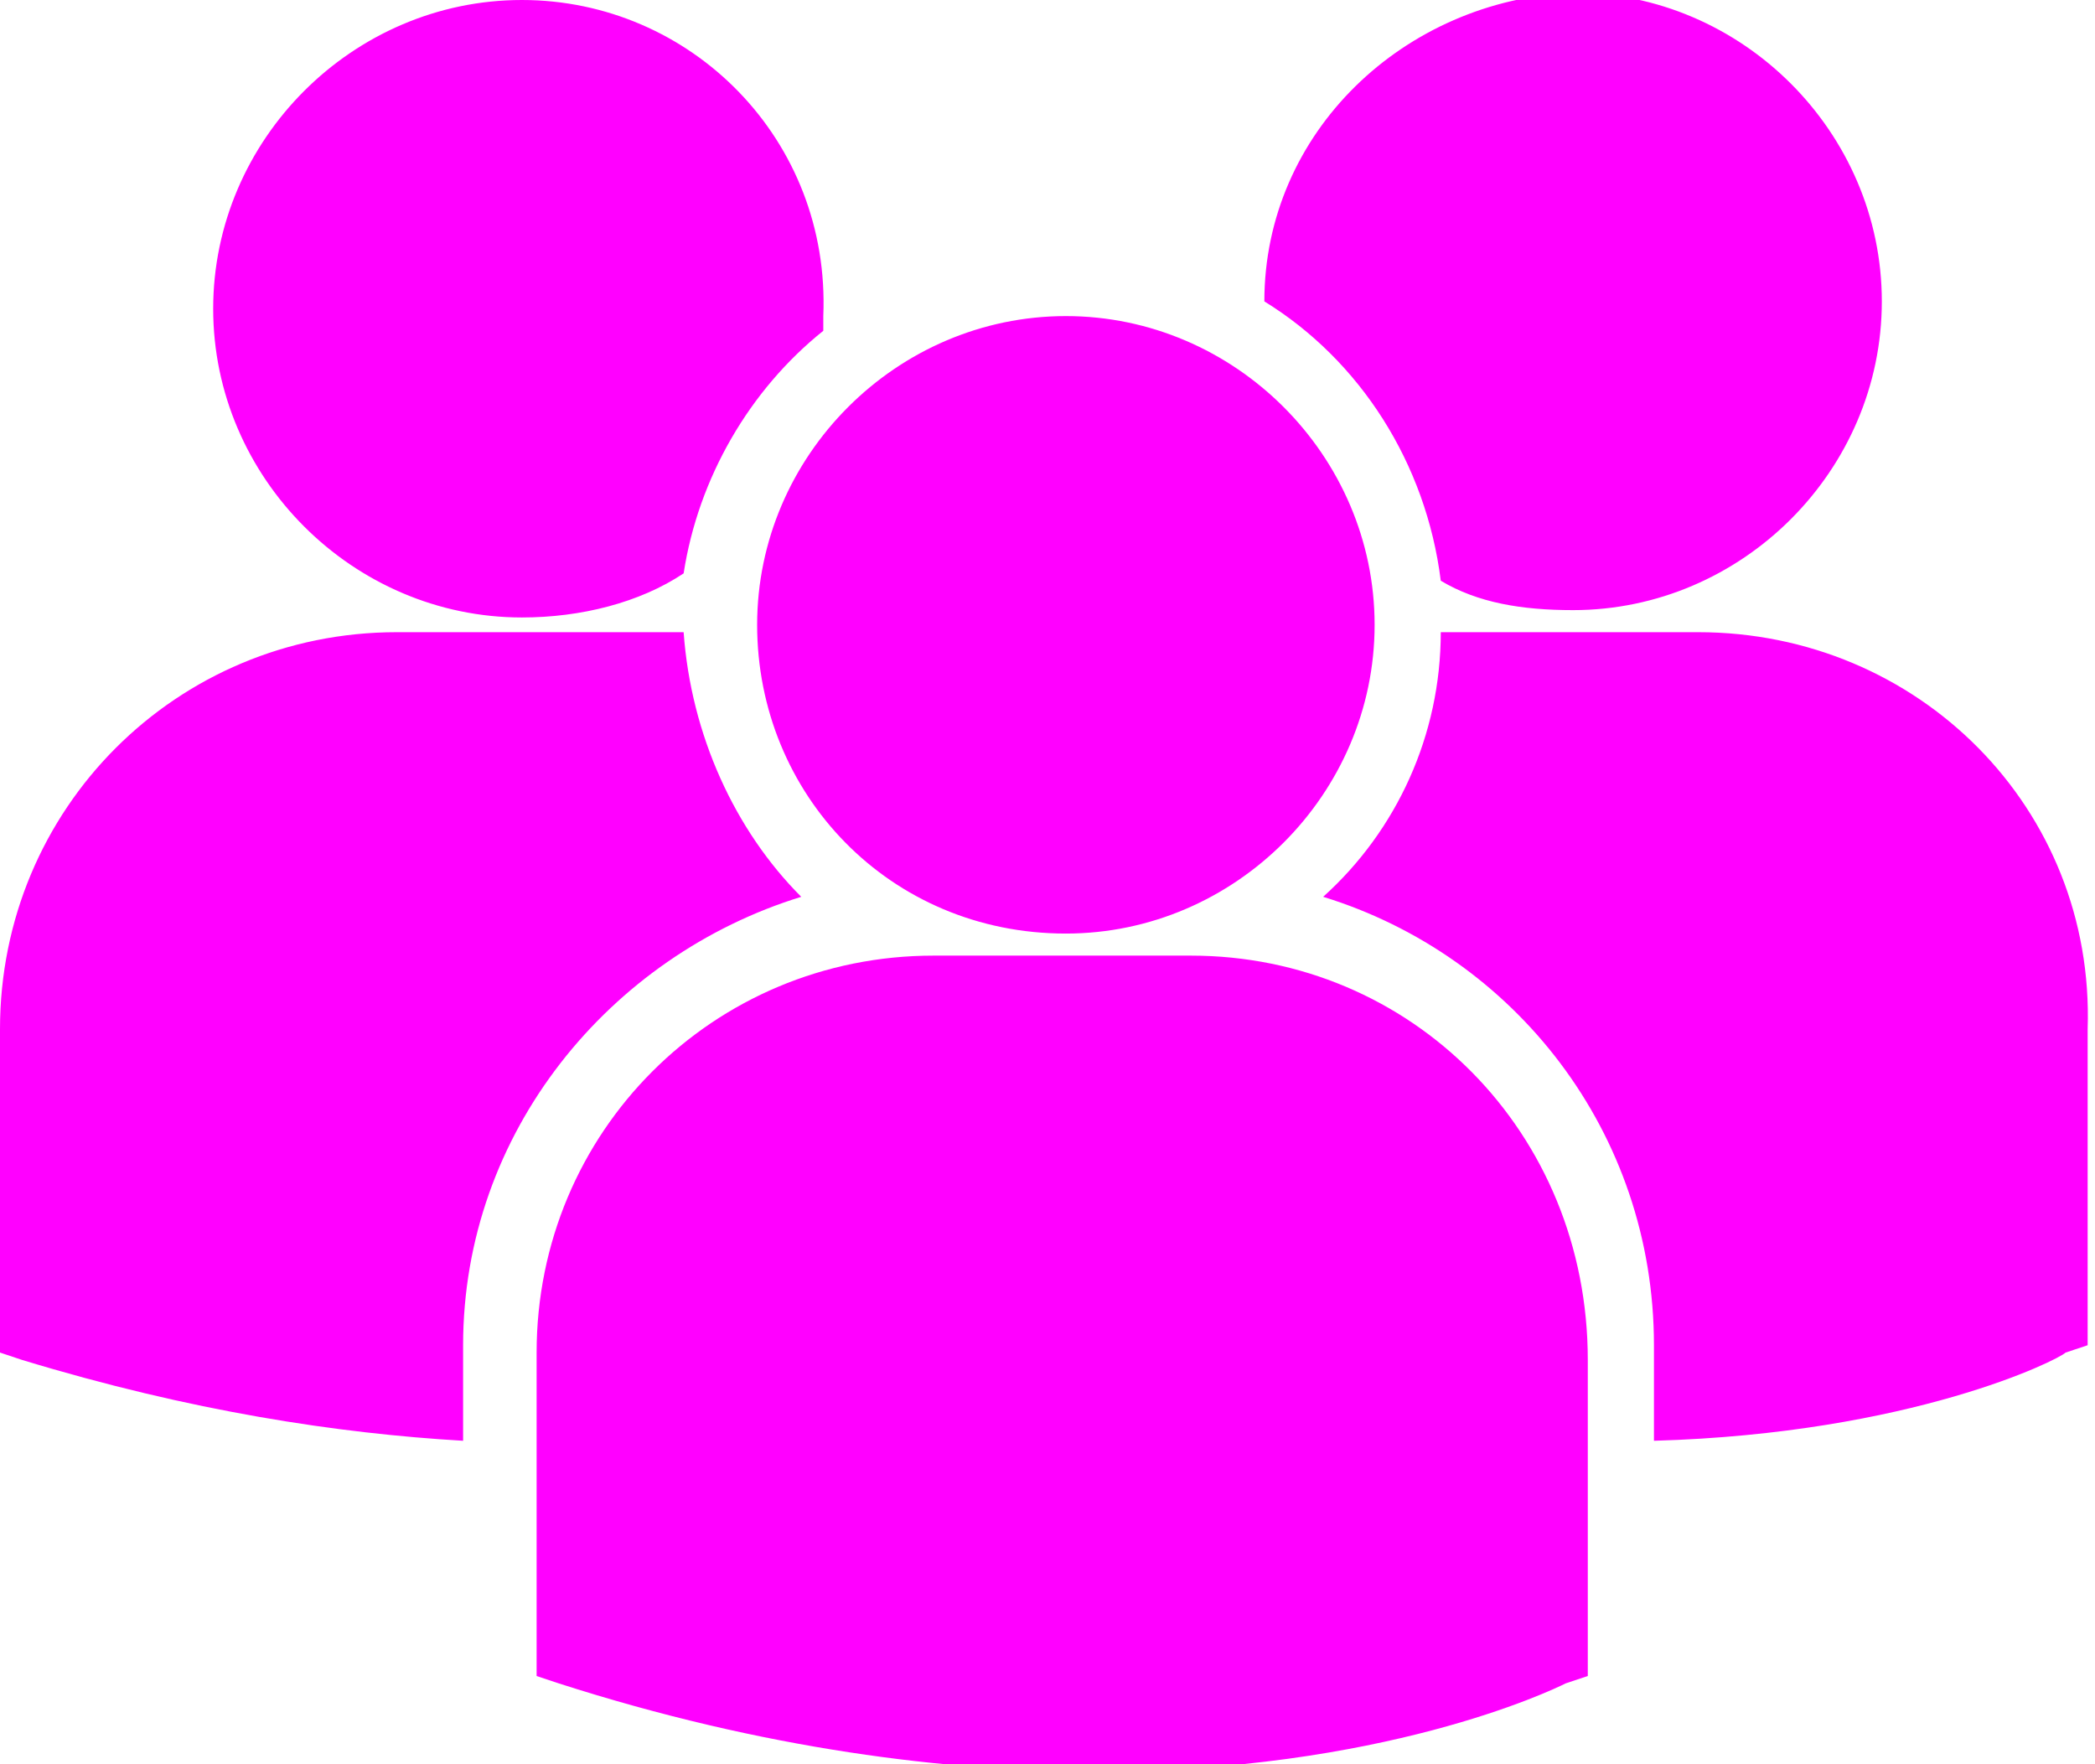 <?xml version="1.0" encoding="utf-8"?>
<!-- Generator: Adobe Illustrator 18.0.0, SVG Export Plug-In . SVG Version: 6.00 Build 0)  -->
<!DOCTYPE svg PUBLIC "-//W3C//DTD SVG 1.1//EN" "http://www.w3.org/Graphics/SVG/1.1/DTD/svg11.dtd">
<svg version="1.1" id="Layer_1" xmlns="http://www.w3.org/2000/svg" xmlns:xlink="http://www.w3.org/1999/xlink" x="0px" y="0px"
	 viewBox="0 0 28.5 24" enable-background="new 0 0 28.5 24" xml:space="preserve">
<path fill="#FF00FF" d="M17.2,4.1c1.3,0.8,2.2,2.2,2.4,3.8c0.5,0.3,1.1,0.4,1.8,0.4c2.3,0,4.2-1.9,4.2-4.2c0-2.3-1.9-4.2-4.2-4.2
	C19.1,0,17.2,1.8,17.2,4.1z M14.5,12.7c2.3,0,4.2-1.9,4.2-4.2s-1.9-4.2-4.2-4.2s-4.2,1.9-4.2,4.2S12.1,12.7,14.5,12.7z M16.2,13
	h-3.5c-3,0-5.4,2.4-5.4,5.4v4.3l0,0.1l0.3,0.1c2.8,0.9,5.3,1.2,7.3,1.2c3.9,0,6.2-1.1,6.4-1.2l0.3-0.1h0v-4.3
	C21.6,15.4,19.2,13,16.2,13z M23.1,8.6h-3.5c0,1.4-0.6,2.7-1.6,3.6c2.6,0.8,4.5,3.2,4.5,6.1v1.3c3.5-0.1,5.5-1.1,5.6-1.2l0.3-0.1h0
	V14C28.5,11,26.1,8.6,23.1,8.6z M7.1,8.4c0.8,0,1.6-0.2,2.2-0.6c0.2-1.3,0.9-2.5,1.9-3.3c0-0.1,0-0.2,0-0.2C11.3,1.9,9.4,0,7.1,0
	C4.8,0,2.9,1.9,2.9,4.2C2.9,6.5,4.8,8.4,7.1,8.4z M10.9,12.2c-0.9-0.9-1.5-2.2-1.6-3.6c-0.1,0-0.3,0-0.4,0H5.4C2.4,8.6,0,11,0,14
	v4.3l0,0.1l0.3,0.1c2.3,0.7,4.3,1,6,1.1v-1.3C6.3,15.4,8.3,13,10.9,12.2z"/>
</svg>
